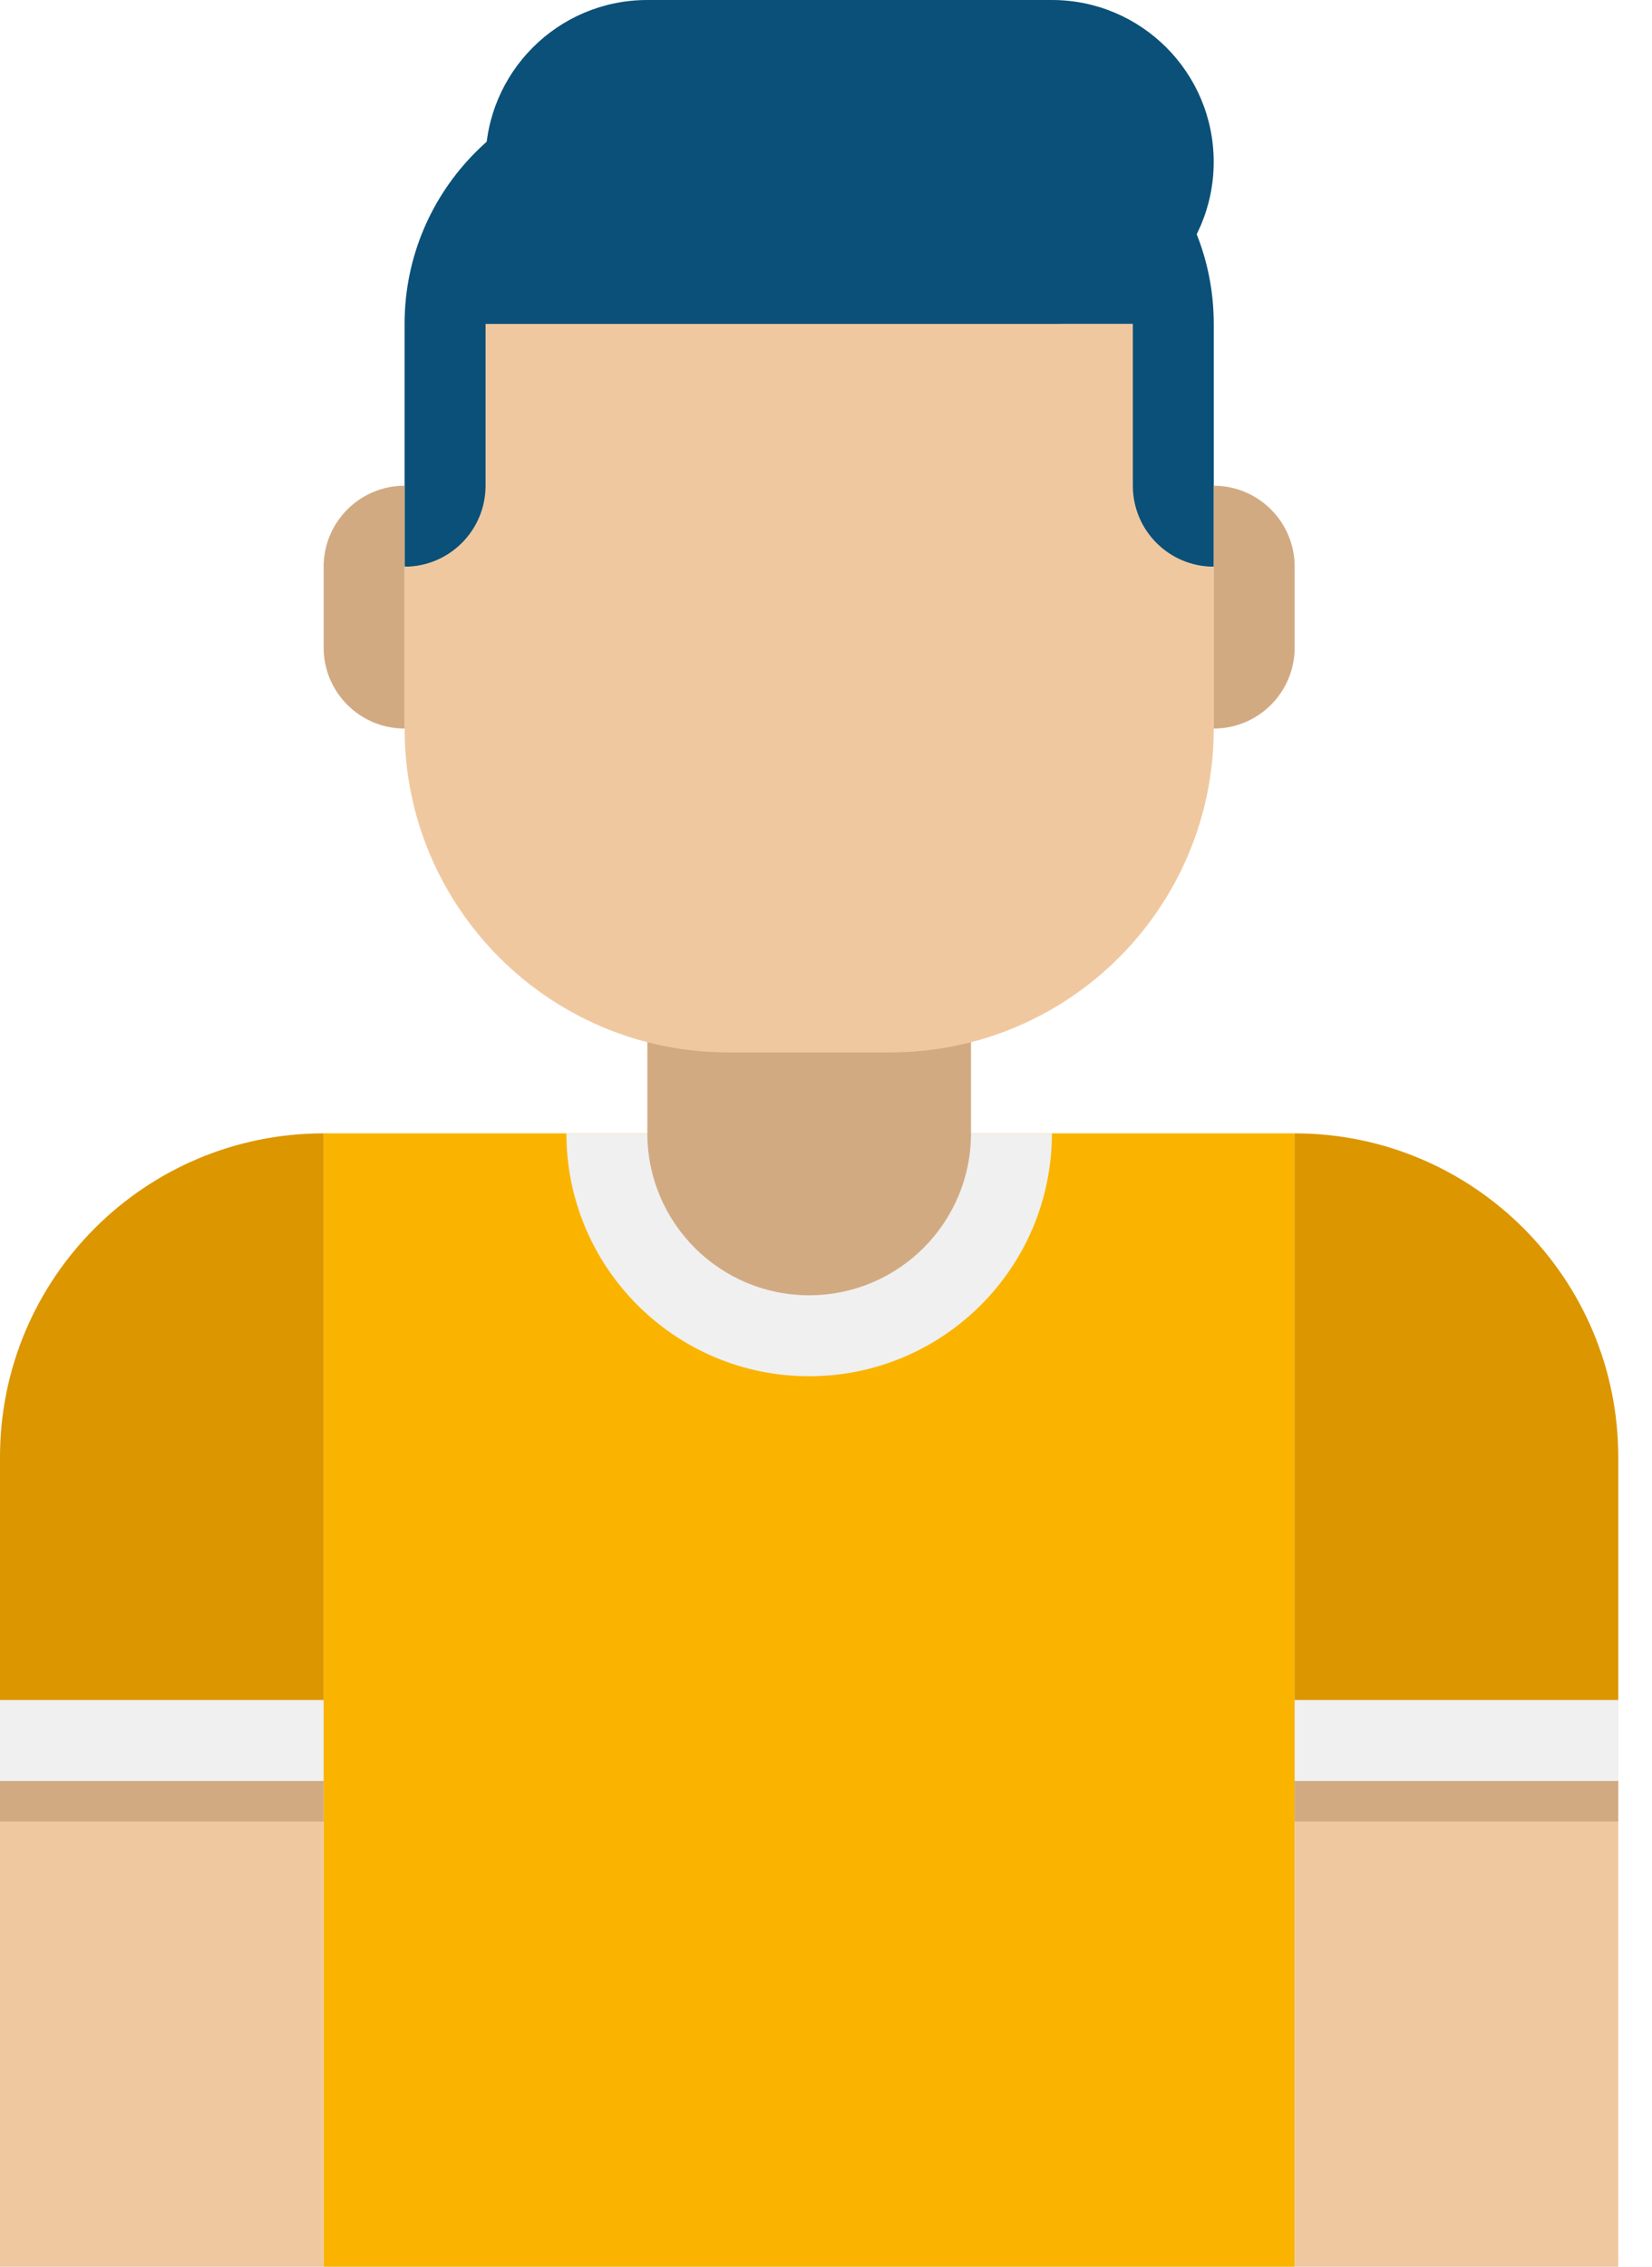 <svg width="35" height="48" viewBox="0 0 35 48" fill="none" xmlns="http://www.w3.org/2000/svg">
<rect width="35" height="48" fill="#F5F5F5"/>
<path d="M-17728 -1004C-17728 -1005.1 -17727.1 -1006 -17726 -1006H10413C10414.1 -1006 10415 -1005.1 10415 -1004V2790C10415 2791.1 10414.1 2792 10413 2792H-17726C-17727.1 2792 -17728 2791.1 -17728 2790V-1004Z" fill="#E5E5E5"/>
<path d="M-17726 -1005H10413V-1007H-17726V-1005ZM10414 -1004V2790H10416V-1004H10414ZM10413 2791H-17726V2793H10413V2791ZM-17727 2790V-1004H-17729V2790H-17727ZM-17726 2791C-17726.6 2791 -17727 2790.55 -17727 2790H-17729C-17729 2791.66 -17727.7 2793 -17726 2793V2791ZM10414 2790C10414 2790.55 10413.6 2791 10413 2791V2793C10414.7 2793 10416 2791.66 10416 2790H10414ZM10413 -1005C10413.6 -1005 10414 -1004.55 10414 -1004H10416C10416 -1005.66 10414.7 -1007 10413 -1007V-1005ZM-17726 -1007C-17727.7 -1007 -17729 -1005.66 -17729 -1004H-17727C-17727 -1004.55 -17726.6 -1005 -17726 -1005V-1007Z" fill="black" fill-opacity="0.1"/>
<rect x="-312" y="-176" width="1150" height="380" fill="white"/>
<rect opacity="0.3" x="-36.5" y="-15.5" width="179" height="79" rx="4.5" fill="white" stroke="#073127"/>
<path d="M6.857 24H27.429V48H6.857V24Z" fill="#FAB400"/>
<path d="M0 37.714H6.857V48H0V37.714Z" fill="#F0C8A0"/>
<path d="M27.428 37.714H34.285V48H27.428V37.714Z" fill="#F0C8A0"/>
<path d="M6.857 37.714V24C3.07 24 0 27.07 0 30.857V37.714H6.857Z" fill="#DC9600"/>
<path d="M34.285 37.714V30.857C34.285 27.07 31.215 24 27.428 24V37.714H34.285Z" fill="#DC9600"/>
<path d="M22.286 24C22.286 26.841 19.983 29.143 17.143 29.143C14.302 29.143 12 26.841 12 24H22.286Z" fill="#F0F0F0"/>
<path d="M13.715 18.857V24C13.715 25.894 15.25 27.429 17.143 27.429C19.037 27.429 20.572 25.894 20.572 24V18.857H13.715Z" fill="#D2AA82"/>
<path d="M20.572 1.714H13.715C10.875 1.714 8.572 4.017 8.572 6.857V12H25.715V6.857C25.715 4.017 23.413 1.714 20.572 1.714Z" fill="#0A5078"/>
<path d="M18.858 22.286H15.429C11.643 22.286 8.572 19.216 8.572 15.429V12C9.519 12 10.287 11.233 10.287 10.286V6.857H24.001V10.286C24.001 11.233 24.768 12 25.715 12V15.429C25.715 19.216 22.645 22.286 18.858 22.286Z" fill="#F0C8A0"/>
<path d="M8.572 15.428V10.286C7.625 10.286 6.857 11.053 6.857 12V13.714C6.857 14.661 7.625 15.428 8.572 15.428Z" fill="#D2AA82"/>
<path d="M25.715 15.428V10.286C26.662 10.286 27.429 11.053 27.429 12V13.714C27.429 14.661 26.662 15.428 25.715 15.428Z" fill="#D2AA82"/>
<path d="M0 37.714H6.857V38.572H0V37.714Z" fill="#D2AA82"/>
<path d="M27.428 37.714H34.285V38.572H27.428V37.714Z" fill="#D2AA82"/>
<path d="M22.285 6.857H10.285V3.429C10.285 1.535 11.82 0 13.714 0H22.285C24.179 0 25.714 1.535 25.714 3.429C25.714 5.322 24.179 6.857 22.285 6.857Z" fill="#0A5078"/>
<path d="M0 36H6.857V37.714H0V36Z" fill="#F0F0F0"/>
<path d="M27.428 36H34.285V37.714H27.428V36Z" fill="#F0F0F0"/>
</svg>

